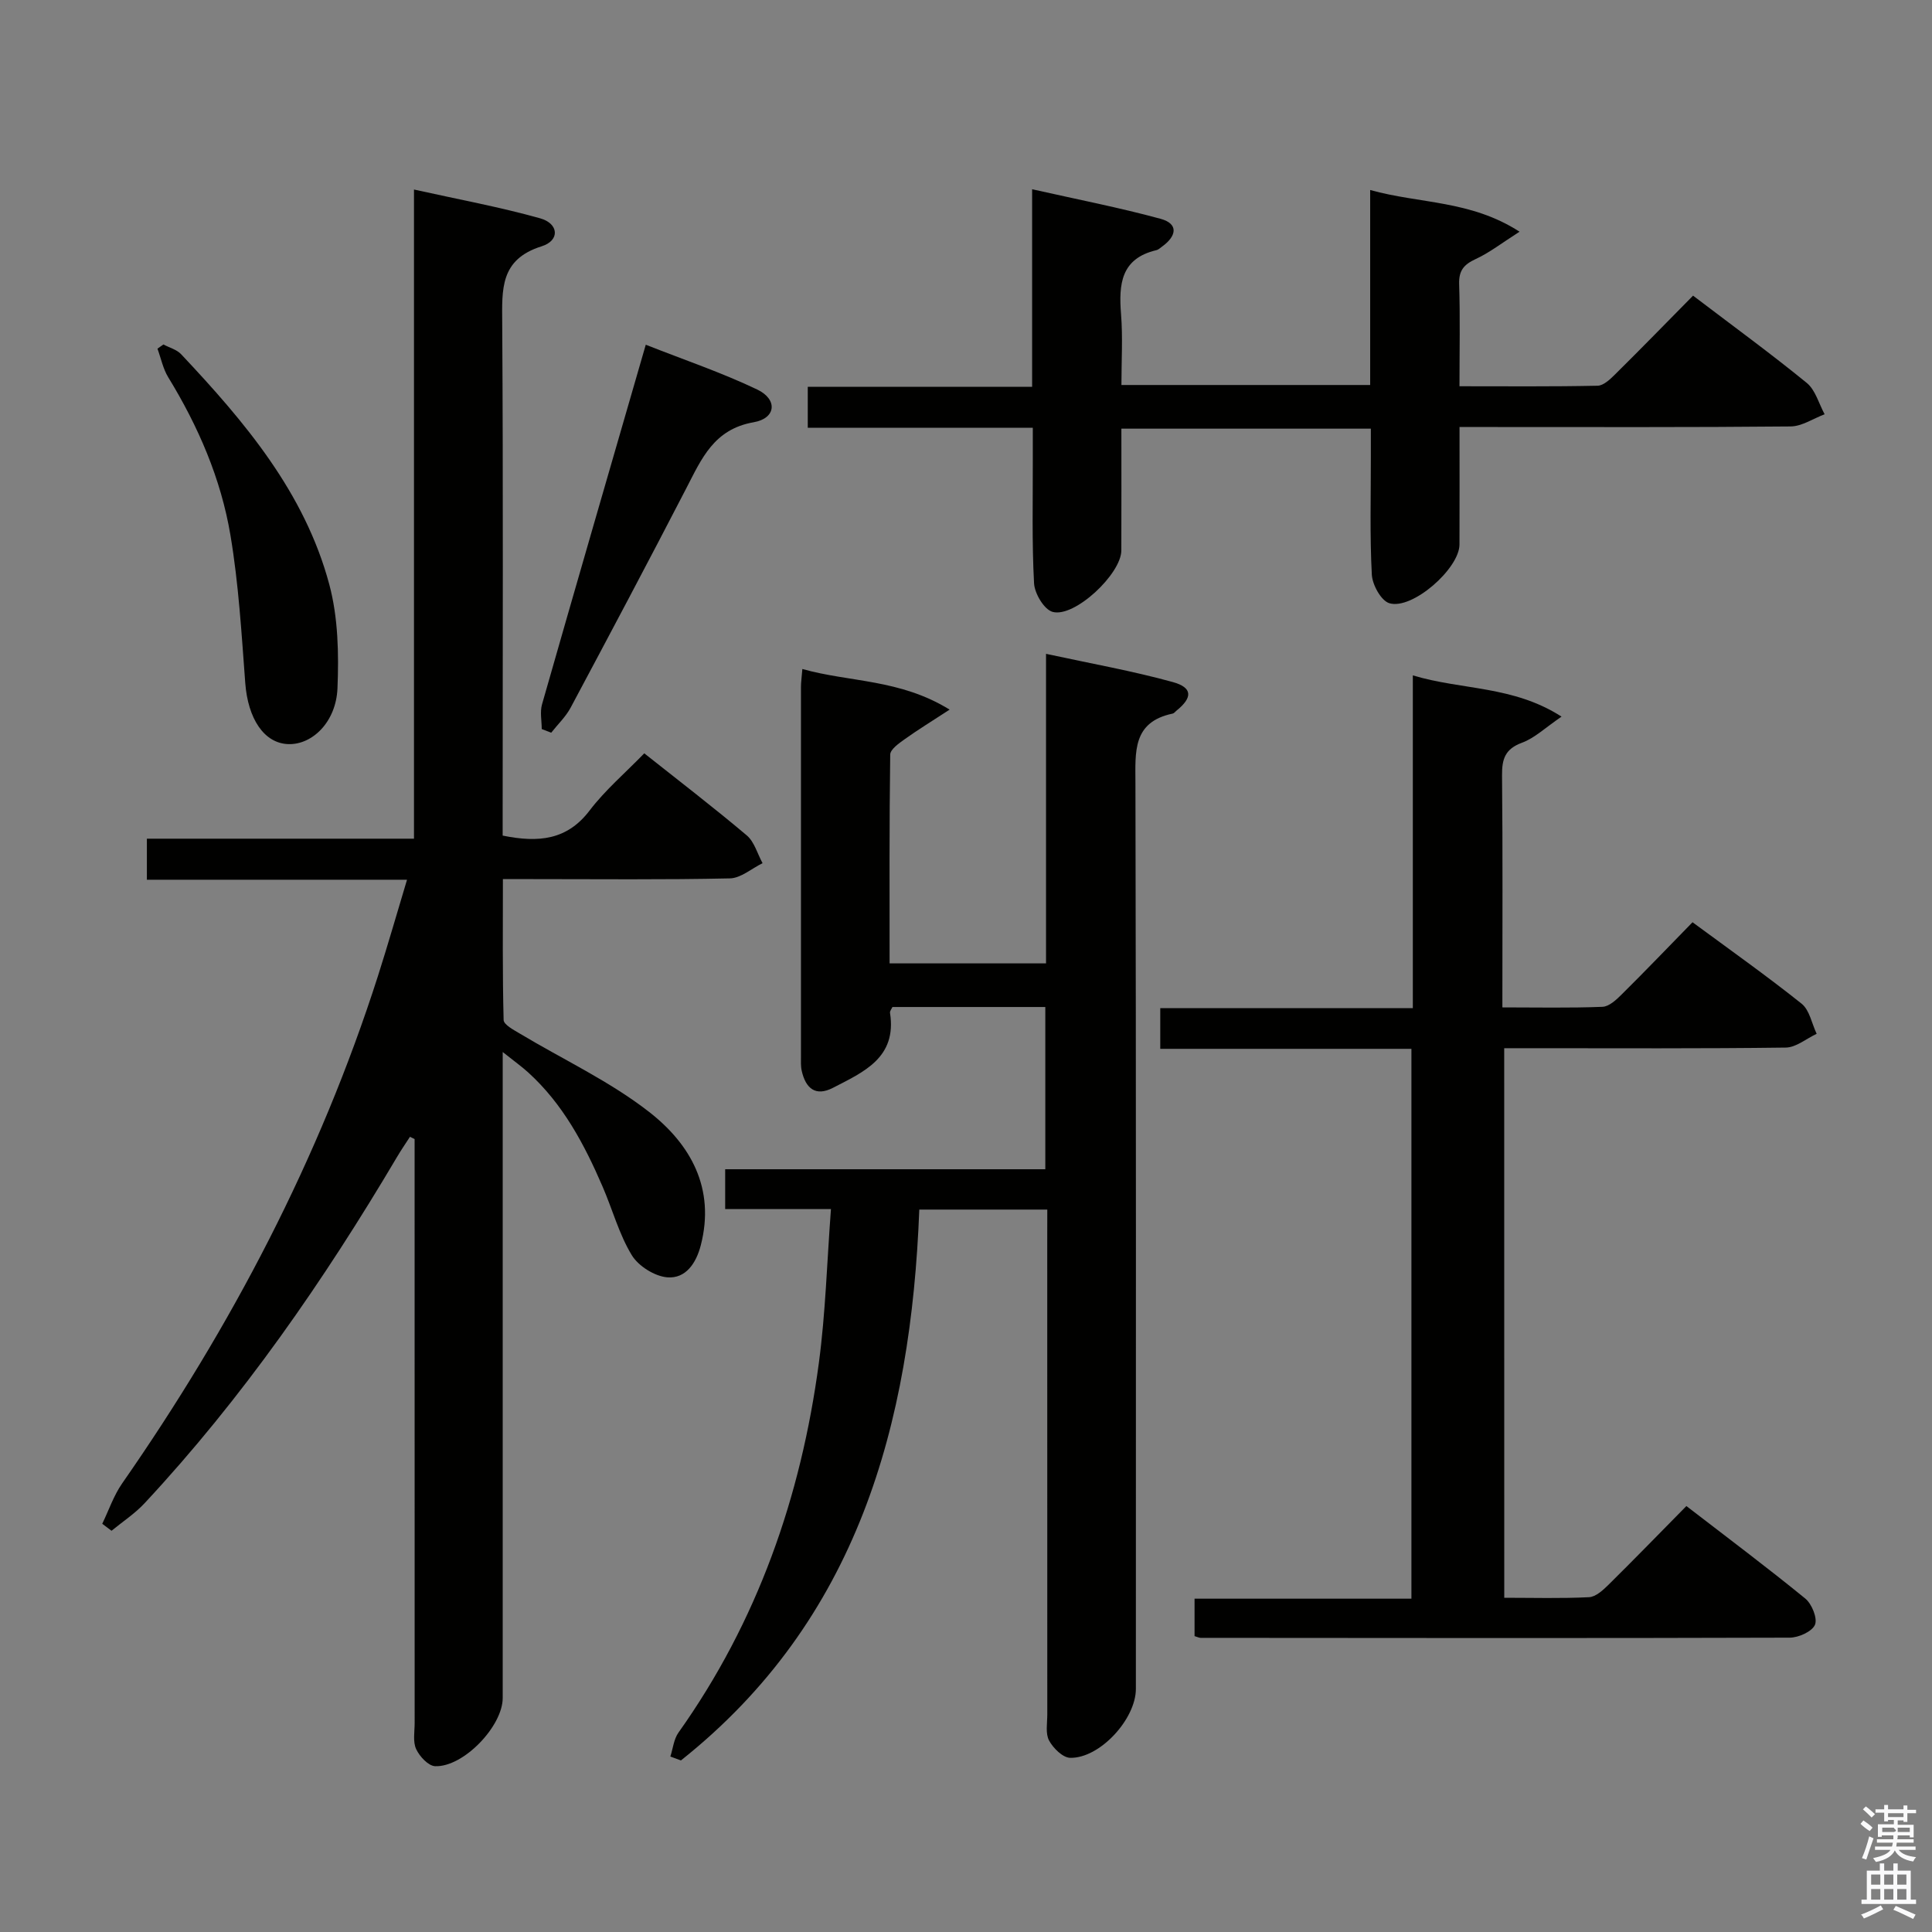 <svg enable-background="new 0 0 400 400" viewBox="0 0 400 400" xmlns="http://www.w3.org/2000/svg"><rect x="0" y="0" width="400" height="400" fill="#808080" stroke="none"/><path d="m385.2 377.6.6-.7c.6.4 1.3.9 1.9 1.5l-.6.7c-.8-.5-1.4-1-1.9-1.5zm.3 7.1c.6-1.4 1.1-2.9 1.5-4.5.3.1.6.3.9.4-.5 1.4-1 2.9-1.5 4.4zm.2-10.1.6-.6c.7.5 1.3 1.1 1.9 1.6l-.7.7c-.6-.6-1.2-1.2-1.8-1.7zm8.4-.8h.8v.9h1.8v.7h-1.8v1.8h-.8v-.3h-1.2v.9h3.3v2.6h-.8v-.4h-2.5c0 .3 0 .6-.1.8h3.4v.7h-3.5c0 .3-.1.6-.1.8h4v.7h-3.5c.7.9 1.9 1.3 3.6 1.5-.2.2-.4.5-.6.9-1.9-.3-3.2-1.1-3.8-2.3-.5 1.1-1.8 2-3.9 2.4-.2-.3-.4-.5-.6-.8 1.9-.4 3.1-.9 3.6-1.7h-3.2v-.7h3.5c.1-.2.1-.5.2-.8h-3.3v-.7h3.4c0-.2 0-.5 0-.8h-2.4v.3h-.8v-2.6h3.3v-.9h-1.2v.3h-.8v-1.8h-1.8v-.7h1.8v-.9h.8v.9h3.2zm-4.4 5.5h2.4c1-.3 0-.6 0-.9h-2.4zm1.2-3.1h3.2v-.8h-3.2zm4.4 2.2h-2.4v.9h2.5v-.9z" fill="#fafafb"/><path d="m389.2 385.8h.9v1.5h1.9v-1.5h.9v1.5h2.7v6h1.1v.9h-11.3v-.9h1.1v-6h2.7zm.2 8.7.5.8c-1.2.6-2.5 1.3-4 1.9-.2-.3-.3-.6-.6-.8 1.6-.6 3-1.3 4.1-1.9zm-2-4.3h1.9v-2.1h-1.9zm0 3.1h1.9v-2.2h-1.9zm2.7-3.1h1.9v-2.1h-1.9zm0 3.1h1.9v-2.2h-1.9zm2.4 1.3c1.4.6 2.7 1.2 4.1 1.8l-.5.9c-1.5-.7-2.8-1.4-4.1-1.9zm2.2-6.5h-1.9v2.1h1.9zm-1.9 5.2h1.9v-2.2h-1.9z" fill="#fafafb"/><g fill="#010100"><path d="m104.07 173c7.47 1.52 13.35.92 18-5.19 3.2-4.21 7.32-7.72 11.32-11.84 7.29 5.78 14.39 11.22 21.22 16.99 1.58 1.34 2.2 3.8 3.27 5.75-2.25 1.1-4.49 3.1-6.76 3.15-13.66.3-27.32.15-40.99.15-1.8 0-3.61 0-6.01 0 0 9.97-.1 19.57.15 29.17.03.98 2.11 2.07 3.4 2.84 8.94 5.36 18.56 9.83 26.72 16.19 8.55 6.66 13.75 15.8 10.7 27.61-.98 3.79-3.15 6.92-6.9 6.64-2.63-.2-6.02-2.33-7.4-4.61-2.63-4.34-3.98-9.44-6.02-14.15-3.78-8.77-8.21-17.13-15.42-23.67-1.32-1.2-2.78-2.24-5.27-4.22v6.27 127.47c0 5.84-8.14 14.36-14 14.12-1.4-.06-3.22-2.02-3.92-3.54-.71-1.53-.31-3.59-.31-5.42-.01-38.49-.01-76.98-.01-115.48 0-1.8 0-3.6 0-5.4-.32-.16-.64-.31-.96-.47-.9 1.39-1.84 2.75-2.68 4.18-15.13 25.56-31.96 49.89-52.26 71.68-2.01 2.16-4.55 3.82-6.85 5.71-.64-.48-1.28-.97-1.92-1.45 1.35-2.79 2.36-5.82 4.11-8.34 22.65-32.53 40.87-67.27 52.98-105.1 2.06-6.45 3.92-12.96 6.01-19.9-18.22 0-35.84 0-53.86 0 0-2.84 0-5.37 0-8.5h55.3c0-44.8 0-89.02 0-134.4 9.23 2.05 17.78 3.62 26.12 5.96 3.89 1.09 4.12 4.6.32 5.79-8.68 2.72-8.21 8.94-8.17 15.95.21 33.49.09 66.99.09 100.48z"/><path d="m216.83 250.43c-9.11 0-17.54 0-26.5 0-1.71 44.58-12.85 85.04-49.35 114.05-.73-.27-1.46-.54-2.19-.81.54-1.66.71-3.59 1.67-4.94 16.36-23.01 25.38-48.83 29.08-76.58 1.38-10.32 1.67-20.79 2.5-31.83-7.82 0-14.71 0-21.9 0 0-2.98 0-5.38 0-8.24h66.28c0-11.34 0-22.25 0-33.59-10.42 0-20.97 0-31.65 0-.15.35-.56.82-.5 1.22 1.45 9.29-5.47 12.23-11.81 15.51-3.64 1.88-5.66.08-6.47-3.51-.22-.96-.16-1.99-.16-2.99-.01-25.5-.01-50.99 0-76.49 0-.97.15-1.95.29-3.72 9.83 2.77 20.17 2.04 30.49 8.41-3.79 2.47-6.62 4.2-9.31 6.13-1.19.85-2.97 2.09-2.99 3.18-.2 14.29-.13 28.59-.13 43.23h32.39c0-20.95 0-41.99 0-64.09 9.33 2.02 17.91 3.54 26.27 5.85 4.11 1.14 4.09 3.22.73 5.92-.26.21-.49.54-.78.6-8.37 1.75-7.72 7.95-7.71 14.45.15 62.49.09 124.98.09 187.48 0 6.24-7.46 14.4-13.6 14.27-1.53-.03-3.52-2-4.37-3.58-.78-1.45-.37-3.58-.37-5.41-.01-32.66-.01-65.33-.01-97.99.01-1.96.01-3.95.01-6.53z"/><path d="m311.44 330.8c5.99 0 11.79.17 17.56-.12 1.38-.07 2.88-1.45 4-2.55 5.32-5.25 10.53-10.62 16.15-16.32 8.46 6.52 16.67 12.67 24.61 19.15 1.36 1.11 2.57 4.1 2.01 5.43-.61 1.42-3.41 2.67-5.25 2.67-40.64.13-81.29.07-121.94.04-.31 0-.62-.17-1.26-.36 0-2.31 0-4.72 0-7.75h44.9c0-38.17 0-75.73 0-113.84-17.28 0-34.5 0-52 0 0-2.94 0-5.35 0-8.43h52.29c0-23.2 0-45.75 0-68.89 10.22 3.08 20.74 2.09 30.79 8.54-3.39 2.31-5.57 4.44-8.18 5.4-3.5 1.29-4.17 3.36-4.14 6.75.16 15.8.07 31.6.07 48.05 7.16 0 13.94.15 20.72-.12 1.38-.05 2.89-1.47 4.01-2.59 4.85-4.8 9.57-9.73 14.64-14.92 7.75 5.72 15.34 11.08 22.58 16.86 1.65 1.32 2.11 4.12 3.12 6.24-2.13.99-4.25 2.82-6.39 2.85-17.49.23-34.98.13-52.47.13-1.82 0-3.64 0-5.83 0 .01 37.8.01 75.35.01 113.78z"/><path d="m350.53 61.21c8.28 6.3 16.08 11.98 23.54 18.07 1.8 1.47 2.5 4.29 3.7 6.49-2.35.88-4.69 2.5-7.05 2.52-20.66.2-41.33.12-61.99.12-1.96 0-3.93 0-6.55 0 0 8.47.02 16.4-.01 24.33-.02 4.98-9.77 13.58-14.52 12.15-1.71-.52-3.52-3.81-3.63-5.93-.43-8.14-.19-16.32-.2-24.49 0-1.79 0-3.59 0-5.72-17.38 0-34.27 0-51.65 0 0 8.63.02 16.92-.01 25.21-.01 4.87-9.7 13.99-14.24 12.72-1.75-.49-3.72-3.8-3.83-5.92-.46-8.47-.24-16.99-.26-25.49-.01-1.99 0-3.98 0-6.71-15.63 0-31 0-46.59 0 0-3.16 0-5.58 0-8.47h46.45c0-13.53 0-26.61 0-40.91 9.37 2.11 18.07 3.8 26.59 6.12 3.81 1.04 3.28 3.6.37 5.71-.4.29-.8.69-1.26.79-7.35 1.74-7.78 7.08-7.29 13.26.38 4.76.08 9.58.08 14.65h51.5c0-13.13 0-26.34 0-40.37 10.34 2.88 20.73 2.07 30.93 8.63-3.7 2.36-6.23 4.35-9.08 5.66-2.45 1.13-3.52 2.38-3.43 5.2.22 6.8.07 13.61.07 21.14 9.76 0 19.18.09 28.6-.11 1.23-.03 2.59-1.33 3.6-2.33 5.32-5.26 10.55-10.63 16.16-16.32z"/><path d="m33.83 71.32c1.24.66 2.76 1.05 3.67 2.02 13.18 14 25.59 28.65 30.68 47.68 1.83 6.84 1.98 14.34 1.69 21.49-.29 7-5.25 11.74-10.22 11.55-5-.19-8.31-5.28-8.87-12.62-.77-10.23-1.37-20.53-3.07-30.63-1.96-11.7-6.66-22.54-12.88-32.7-1.08-1.77-1.5-3.94-2.23-5.92.41-.3.82-.58 1.23-.87z"/><path d="m112.16 150.94c0-1.71-.39-3.53.06-5.11 7-24.52 14.12-49.01 21.48-74.46 7.92 3.13 15.71 5.76 23.08 9.28 4.27 2.04 3.91 5.96-.73 6.77-8.27 1.44-10.8 7.57-13.99 13.73-7.85 15.19-15.87 30.29-23.92 45.37-1.02 1.9-2.67 3.46-4.02 5.18-.65-.26-1.31-.51-1.96-.76z"/></g></svg>